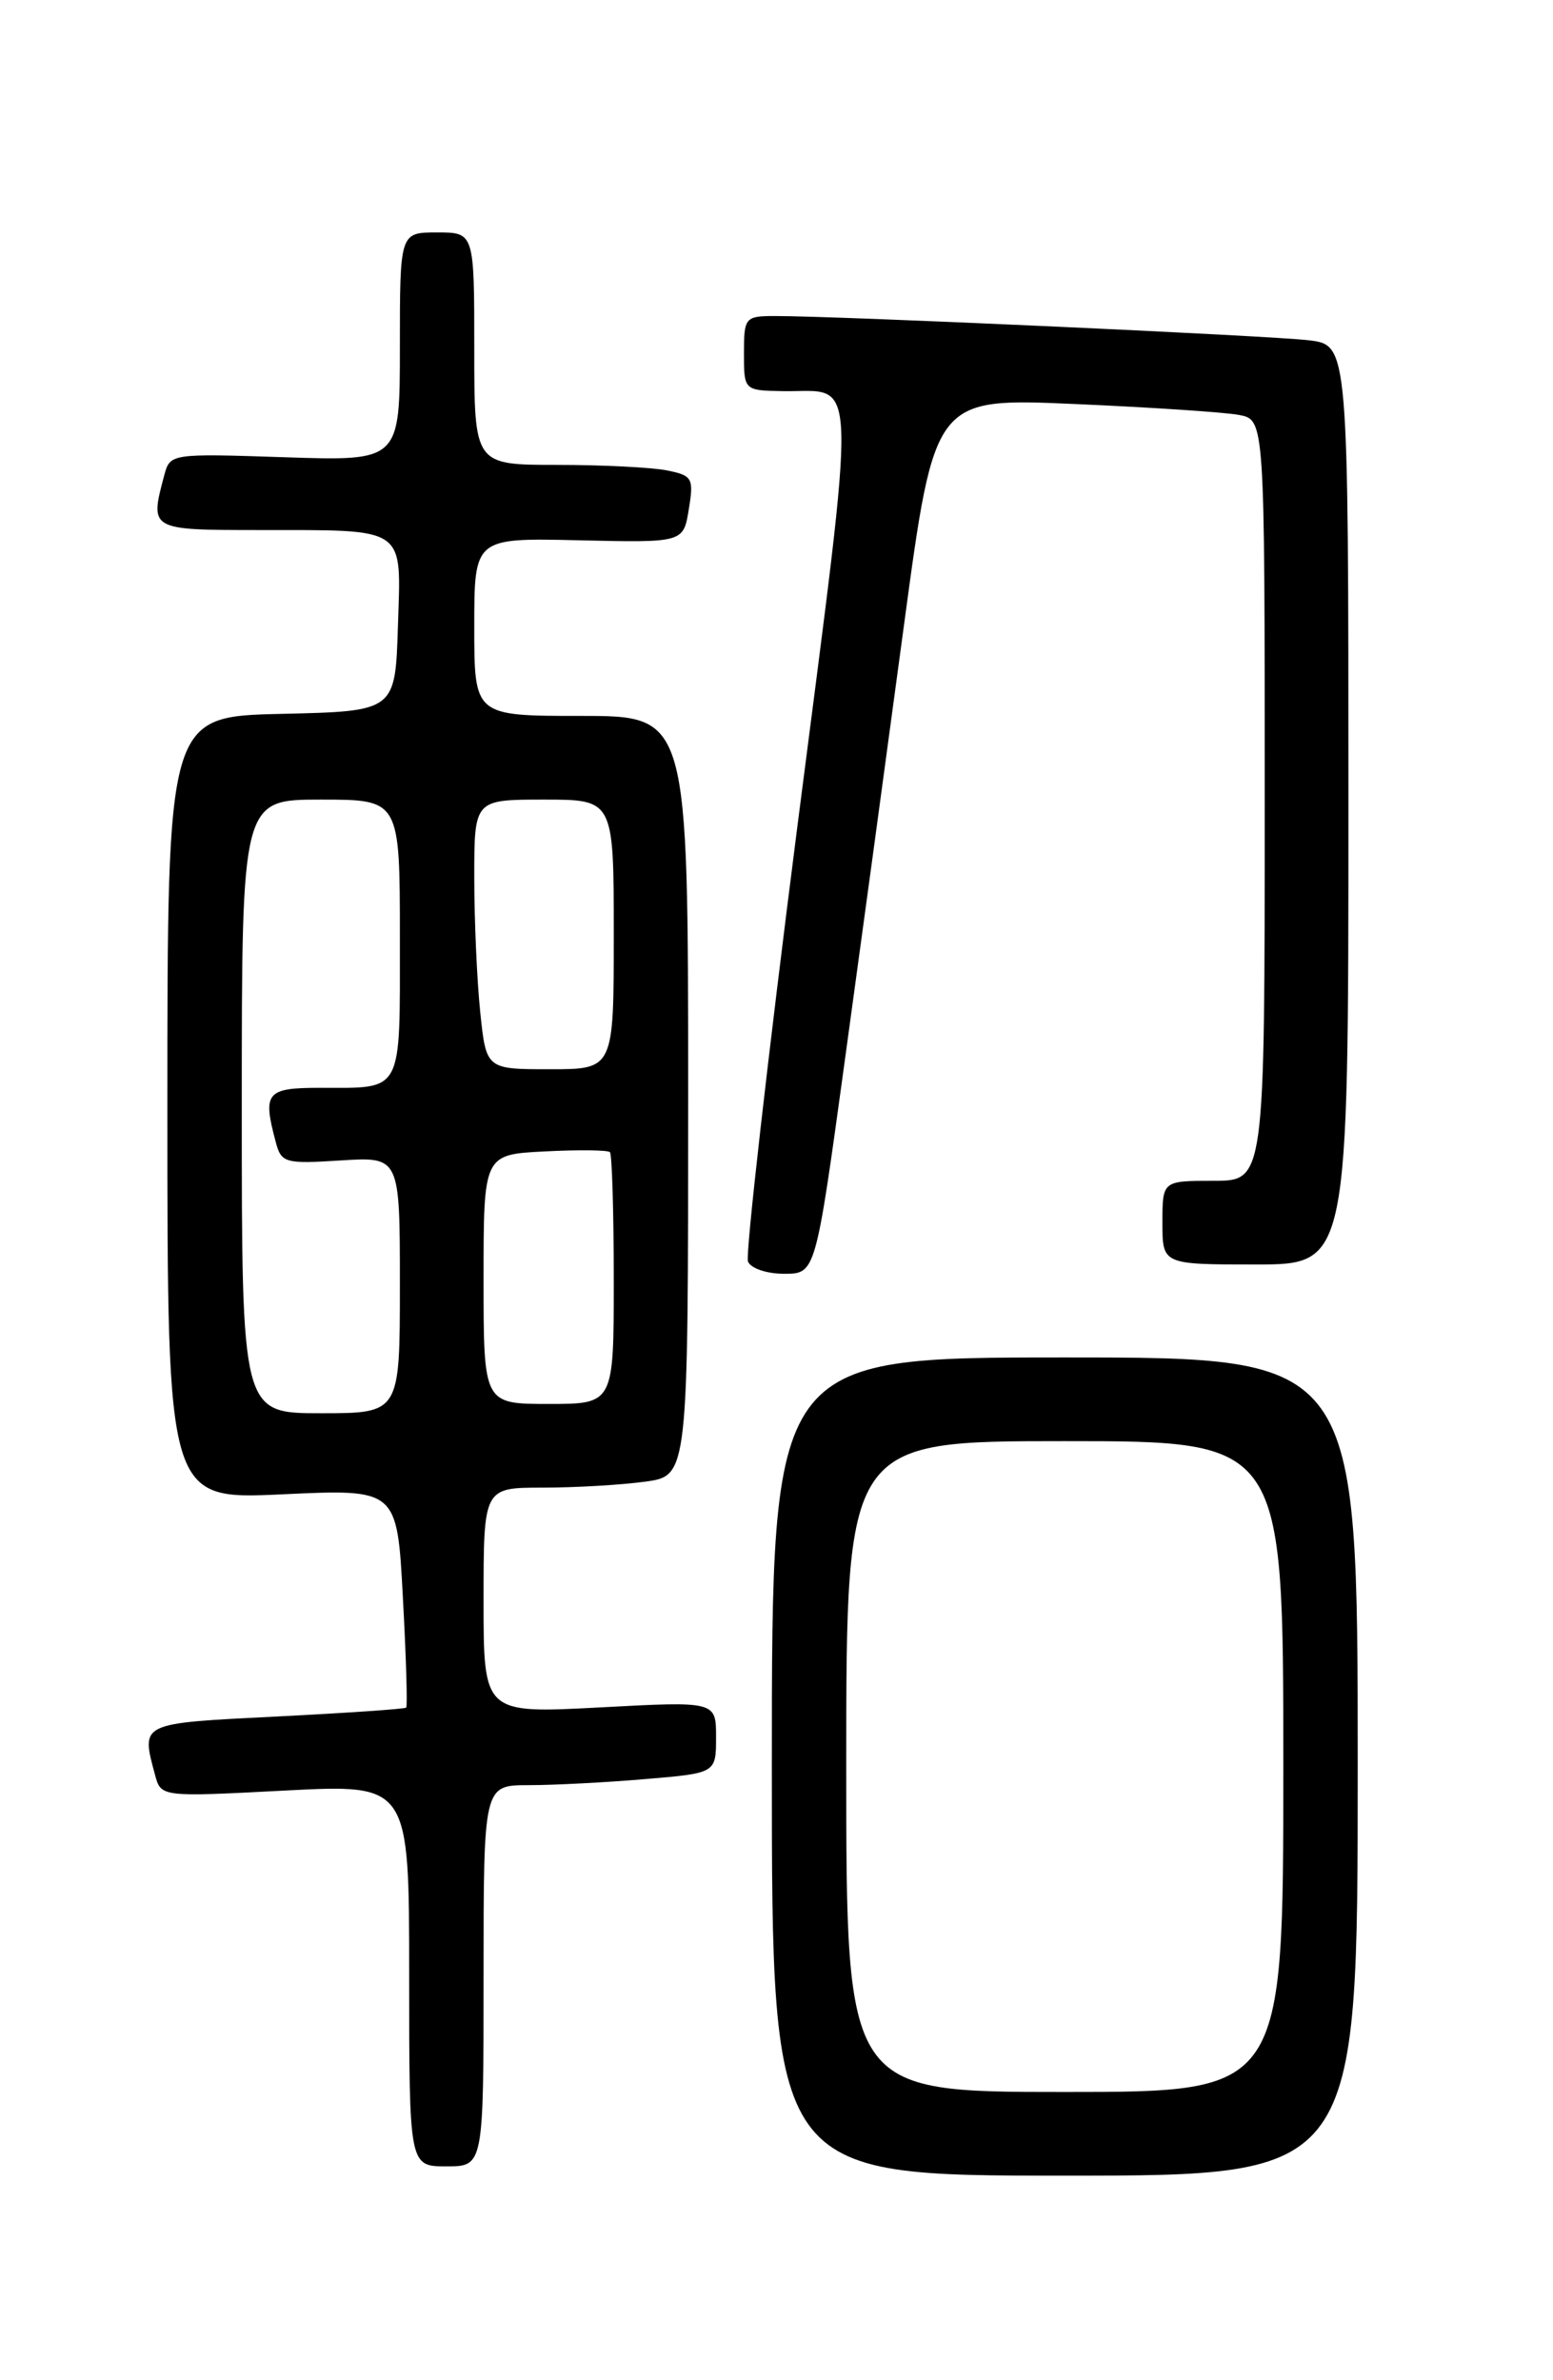 <?xml version="1.0" encoding="UTF-8" standalone="no"?>
<!DOCTYPE svg PUBLIC "-//W3C//DTD SVG 1.1//EN" "http://www.w3.org/Graphics/SVG/1.1/DTD/svg11.dtd" >
<svg xmlns="http://www.w3.org/2000/svg" xmlns:xlink="http://www.w3.org/1999/xlink" version="1.1" viewBox="0 0 167 256">
 <g >
 <path fill="currentColor"
d=" M 146.00 190.00 C 146.00 146.00 146.00 146.00 114.50 146.00 C 83.00 146.00 83.00 146.00 83.00 190.00 C 83.00 234.00 83.00 234.00 114.50 234.00 C 146.00 234.00 146.00 234.00 146.00 190.00 Z  M 52.00 212.50 C 52.00 192.00 52.00 192.00 56.85 192.00 C 59.52 192.00 65.14 191.71 69.35 191.35 C 77.00 190.71 77.00 190.71 77.00 186.84 C 77.00 182.97 77.00 182.97 64.50 183.64 C 52.00 184.30 52.00 184.30 52.00 172.15 C 52.00 160.00 52.00 160.00 58.36 160.00 C 61.86 160.00 66.81 159.71 69.36 159.36 C 74.00 158.73 74.00 158.73 74.00 117.86 C 74.00 77.00 74.00 77.00 62.50 77.00 C 51.00 77.00 51.00 77.00 51.00 67.42 C 51.00 57.85 51.00 57.85 62.24 58.11 C 73.49 58.37 73.49 58.37 74.07 54.77 C 74.62 51.42 74.46 51.14 71.70 50.59 C 70.08 50.27 64.76 50.00 59.88 50.00 C 51.00 50.00 51.00 50.00 51.00 37.50 C 51.00 25.00 51.00 25.00 47.00 25.00 C 43.00 25.00 43.00 25.00 43.00 37.30 C 43.00 49.59 43.00 49.59 30.65 49.18 C 18.35 48.77 18.29 48.78 17.66 51.13 C 16.09 57.00 16.09 57.00 27.75 57.01 C 43.91 57.03 43.13 56.49 42.79 67.38 C 42.50 76.50 42.50 76.50 30.25 76.78 C 18.00 77.06 18.00 77.06 18.00 119.18 C 18.00 161.30 18.00 161.30 30.35 160.72 C 42.70 160.14 42.70 160.14 43.32 171.76 C 43.67 178.15 43.83 183.51 43.68 183.66 C 43.53 183.81 37.24 184.24 29.70 184.62 C 14.95 185.36 15.16 185.26 16.67 190.89 C 17.31 193.28 17.31 193.28 30.65 192.58 C 44.00 191.89 44.00 191.89 44.00 212.45 C 44.00 233.00 44.00 233.00 48.00 233.00 C 52.00 233.00 52.00 233.00 52.00 212.50 Z  M 90.82 114.25 C 92.54 101.74 95.42 80.54 97.22 67.15 C 100.50 42.80 100.50 42.80 115.50 43.45 C 123.75 43.81 131.74 44.34 133.25 44.63 C 136.00 45.16 136.00 45.16 136.00 86.08 C 136.00 127.00 136.00 127.00 130.50 127.00 C 125.00 127.00 125.00 127.00 125.00 131.50 C 125.00 136.00 125.00 136.00 135.00 136.00 C 145.00 136.00 145.00 136.00 145.00 86.56 C 145.00 37.12 145.00 37.12 140.75 36.60 C 136.63 36.10 89.82 33.97 83.25 33.99 C 80.13 34.00 80.00 34.16 80.00 38.00 C 80.00 42.00 80.00 42.00 84.25 42.07 C 92.35 42.20 92.23 38.37 85.74 88.92 C 82.54 113.91 80.15 134.95 80.43 135.67 C 80.71 136.41 82.43 137.00 84.32 137.00 C 87.70 137.00 87.70 137.00 90.82 114.25 Z  M 91.00 190.00 C 91.00 155.00 91.00 155.00 114.50 155.00 C 138.00 155.00 138.00 155.00 138.00 190.00 C 138.00 225.00 138.00 225.00 114.50 225.00 C 91.00 225.00 91.00 225.00 91.00 190.00 Z  M 26.00 119.00 C 26.00 86.00 26.00 86.00 34.50 86.00 C 43.00 86.00 43.00 86.00 43.00 100.89 C 43.00 117.78 43.42 117.00 34.42 117.00 C 28.62 117.00 28.22 117.49 29.66 122.86 C 30.25 125.08 30.66 125.19 36.64 124.81 C 43.00 124.41 43.00 124.41 43.00 138.20 C 43.00 152.00 43.00 152.00 34.50 152.00 C 26.00 152.00 26.00 152.00 26.00 119.00 Z  M 52.00 137.59 C 52.00 124.17 52.00 124.17 58.59 123.84 C 62.21 123.65 65.36 123.69 65.59 123.92 C 65.81 124.15 66.00 130.33 66.00 137.67 C 66.00 151.00 66.00 151.00 59.00 151.00 C 52.00 151.00 52.00 151.00 52.00 137.59 Z  M 51.64 108.85 C 51.29 105.47 51.00 98.95 51.00 94.35 C 51.00 86.00 51.00 86.00 58.50 86.00 C 66.00 86.00 66.00 86.00 66.00 100.50 C 66.00 115.00 66.00 115.00 59.14 115.00 C 52.28 115.00 52.28 115.00 51.64 108.85 Z "/>
</g>
</svg>